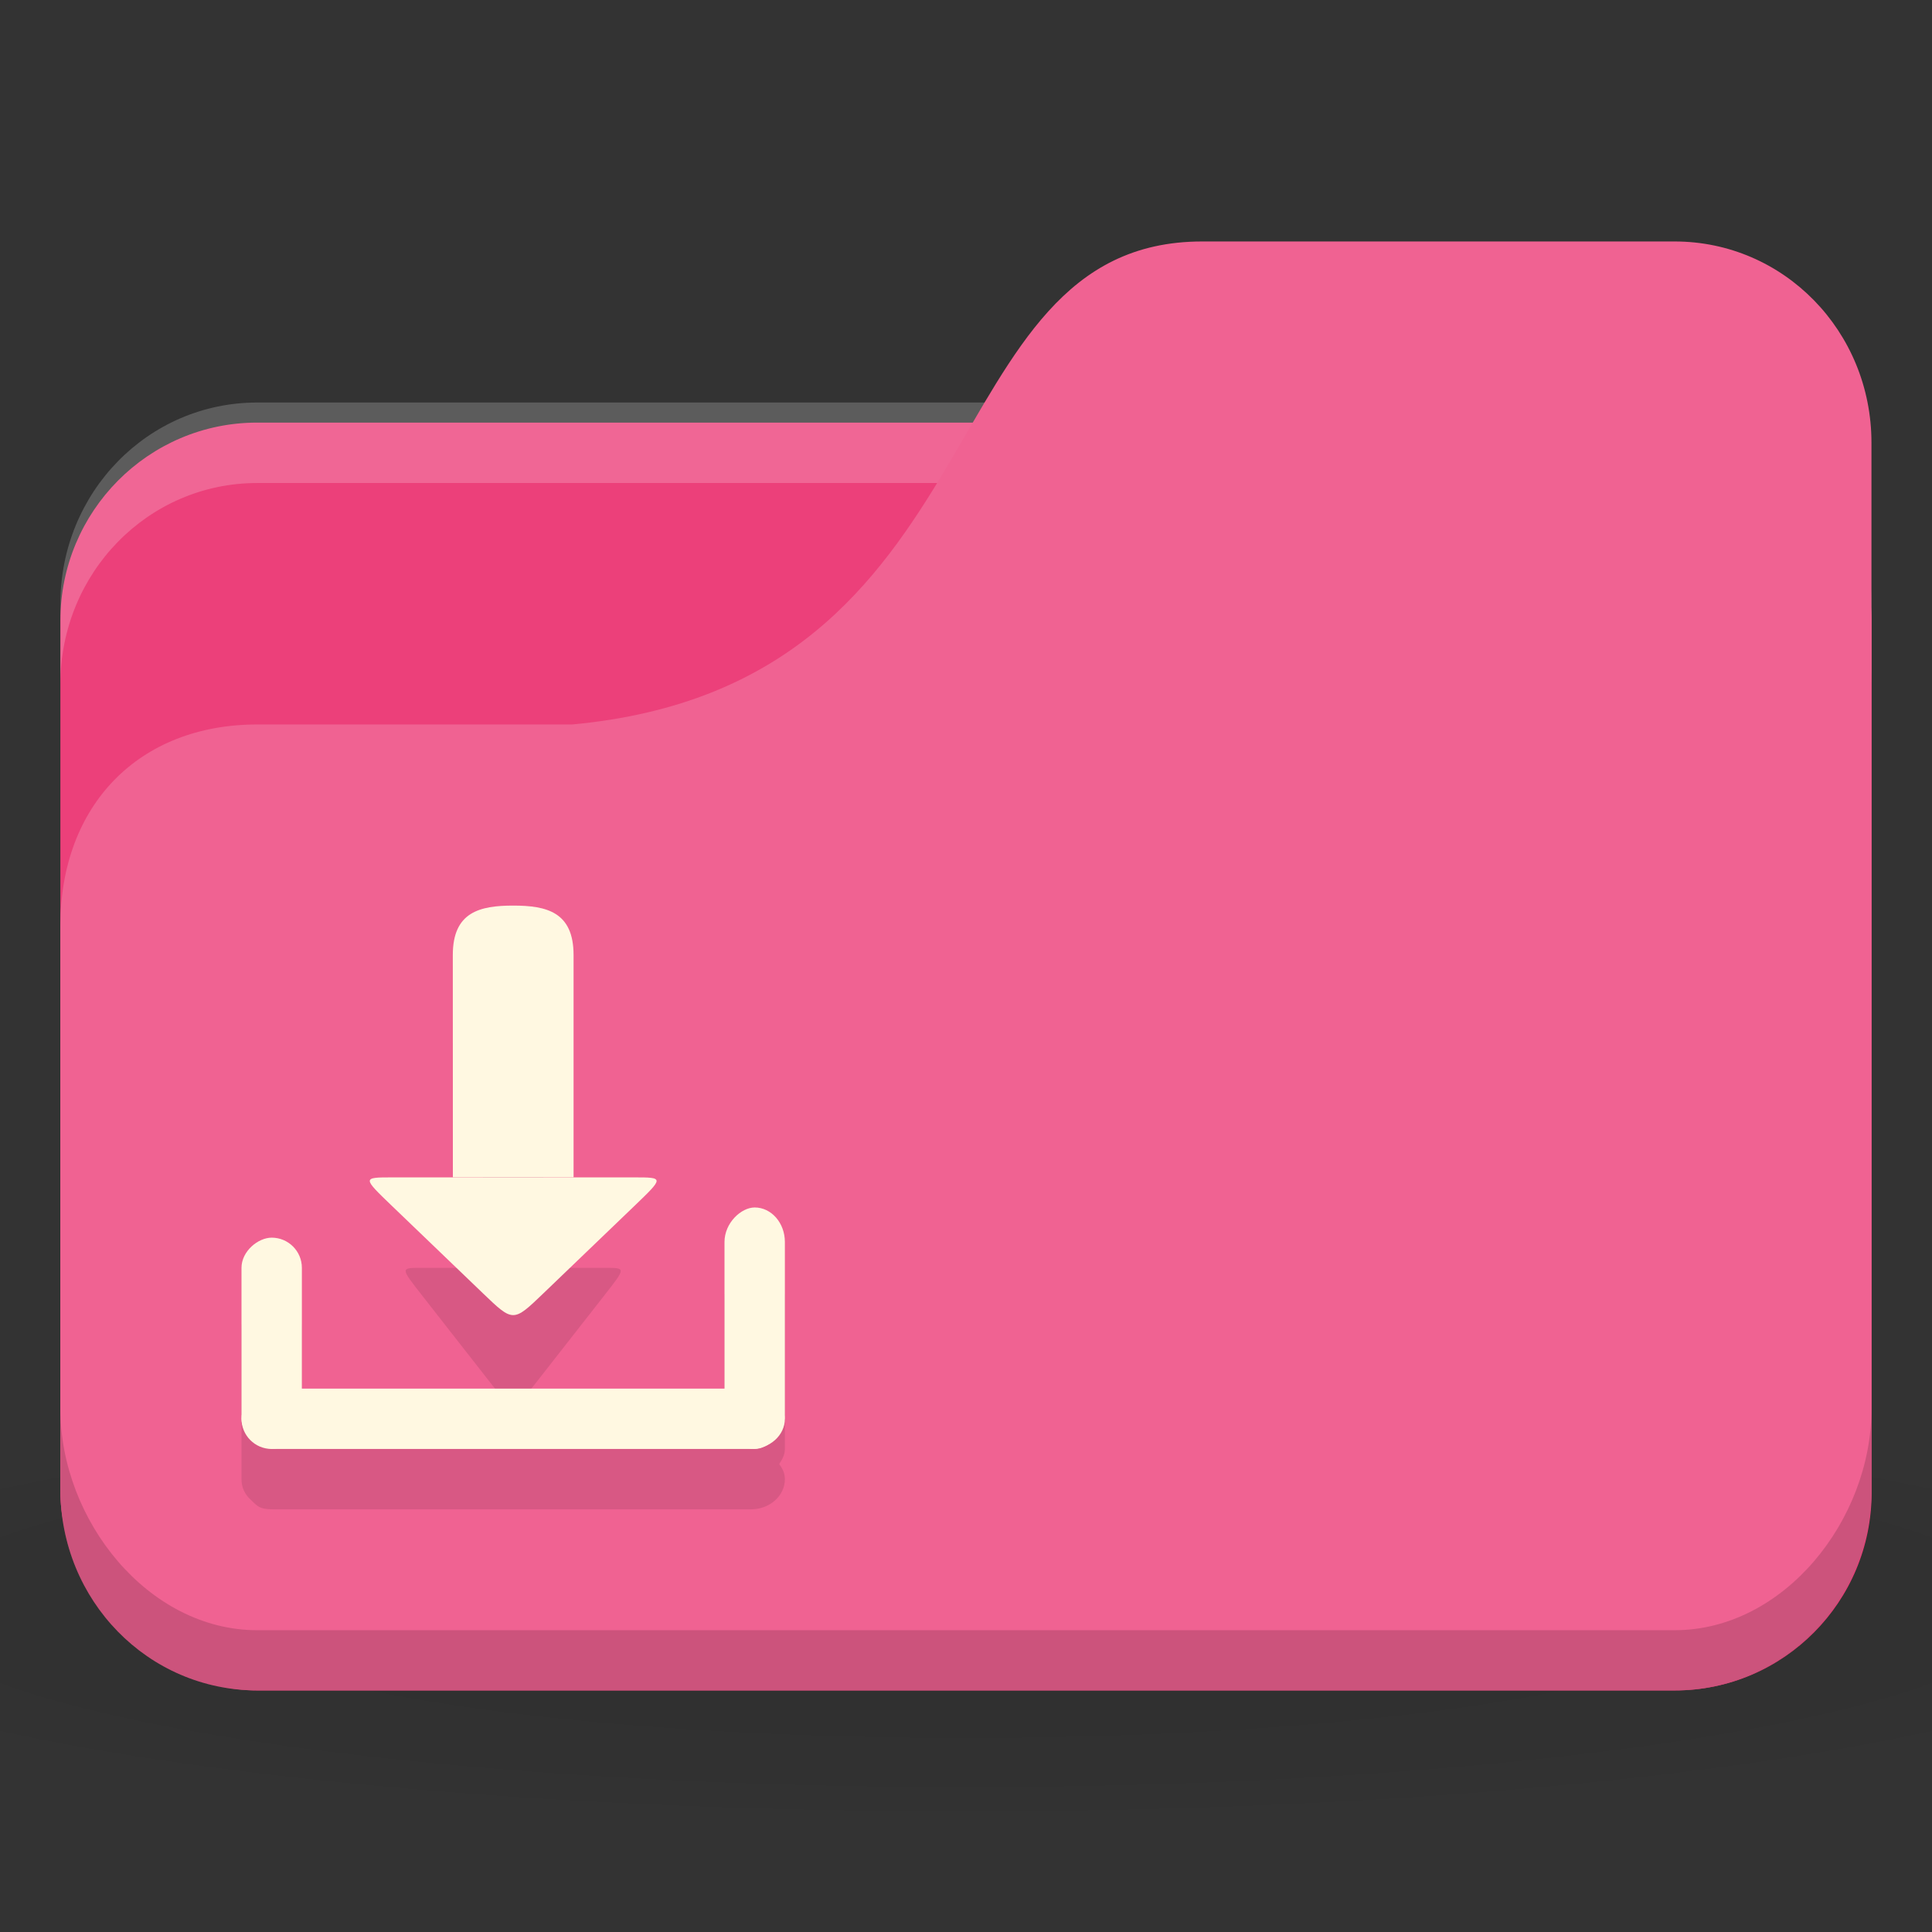 <!-- Created with Inkscape (http://www.inkscape.org/) -->
<svg xmlns="http://www.w3.org/2000/svg" viewBox="0 0 128 128">
 <rect x="0" y="0" width="128" height="128" fill="#333333" stroke="none"/>
 <defs>
  <radialGradient r="24" cy="40.5" cx="24" gradientTransform="matrix(3.333,0,0,0.556,-16,1008.529)" gradientUnits="userSpaceOnUse" id="radialGradient3098">
   <stop style="stop-color:#000;stop-opacity:1"/>
   <stop offset="1" style="stop-color:#000;stop-opacity:0.196"/>
  </radialGradient>
 </defs>
 <g transform="translate(0,-924.362)">
  <path d="m 64 1017.7 c -26.2 0 -49.41 2.088 -64 5.334 l 0 16 c 14.592 3.245 37.796 5.333 64 5.333 26.2 0 49.41 -2.088 64 -5.333 l 0 -16 c -14.592 -3.245 -37.796 -5.334 -64 -5.334 z" style="fill:url(#radialGradient3098);opacity:0.1;fill-opacity:1;stroke:none"/>
  <rect width="120" height="84" x="4" y="952.36" rx="13.04" ry="13.12" style="fill:#ec407a;fill-opacity:1;stroke:none"/>
  <path d="m 17.04 951.03 c -7.226 0 -13.04 5.946 -13.04 13.333 l 0 5.333 c 0 -7.386 5.817 -13.333 13.04 -13.333 l 93.91 0 c 7.226 0 13.04 5.947 13.04 13.333 l 0 -5.333 c 0 -7.387 -5.817 -13.333 -13.04 -13.333 l -93.91 0 z" style="fill:#fff;opacity:0.2;fill-opacity:1;stroke:none"/>
  <path d="m 17.04 972.36 20.87 0 c 28.696 -2.667 23.478 -32 41.739 -32 l 31.3 0 c 7.226 0 13.04 5.947 13.04 13.333 l 0 69.33 c 0 7.386 -5.817 13.333 -13.04 13.333 l -93.91 0 c -7.226 0 -13.04 -5.947 -13.04 -13.333 l 0 -37.33 c 0 -8 5.217 -13.333 13.04 -13.333 z" style="fill:#f06292;fill-opacity:1;stroke:none"/>
  <path d="m 4 1017.7 0 5.334 c 0 7.386 5.817 13.333 13.04 13.333 l 93.91 0 c 7.226 0 13.04 -5.947 13.04 -13.333 l 0 -5.334 c 0 7.387 -5.817 14.667 -13.04 14.667 l -93.91 0 c -7.226 0 -13.04 -7.28 -13.04 -14.667 z" style="fill:#000;opacity:0.15;fill-opacity:1;stroke:none"/>
  <path d="m 34 992.36 c -1.107 0 -2 0.401 -2 3.25 l 0 12.75 -4 0 c -1.5 0 -1.5 -0.044 0 1.875 l 4.5 5.75 c 1.5 1.921 1.5 1.921 3 0 l 4.5 -5.75 c 1.5 -1.921 1.5 -1.875 0 -1.875 l -4 0 0 -12.75 c 0 -2.849 -0.893 -3.25 -2 -3.25 z m 16 16 c -1.108 0 -2 0.892 -2 2 l 0 10 -28 0 0 -8 c 0 -1.108 -0.892 -2 -2 -2 -1.108 0 -2 0.892 -2 2 l 0 10 c 0 0.554 0.218 1.014 0.625 1.375 0.181 0.18 0.386 0.4 0.625 0.5 0.293 0.124 0.652 0.124 1 0.124 l 31.5 0 c 1.246 0 2.25 -0.892 2.25 -2 0 -0.4 -0.151 -0.689 -0.375 -1 0.199 -0.312 0.375 -0.601 0.375 -1 l 0 -10 c 0 -1.108 -0.892 -2 -2 -2 z" style="fill:#000;fill-opacity:0.098;stroke:none"/>
  <rect width="36" height="4" x="16" y="1016.36" rx="2.25" ry="2" style="fill:#fff8e1;fill-opacity:1;stroke:none"/>
  <rect rx="2" y="-20" x="1006.36" height="4" width="14" transform="matrix(0,1,-1,0,0,0)" style="fill:#fff8e1;fill-opacity:1;stroke:none"/>
  <rect transform="matrix(0,1,-1,0,0,0)" width="16" height="4" x="1004.36" y="-52" rx="2.286" ry="2" style="fill:#fff8e1;fill-opacity:1;stroke:none"/>
  <path d="m 36 1010.05 c -2 1.921 -2 1.921 -4 0 l -6 -5.762 c -2 -1.921 -2 -1.921 0 -1.921 l 16 0 c 2 0 2 0 0 1.921 z" style="fill:#fff8e1;fill-opacity:1;stroke:none"/>
  <path d="m 34 984.36 c -2.215 0 -4 0.424 -4 3.273 l 0.004 14.727 7.996 0 0 -14.727 c 0 -2.849 -1.783 -3.273 -3.998 -3.273 z" style="fill:#fff8e1;fill-opacity:1;stroke:none"/>
 </g>
</svg>
